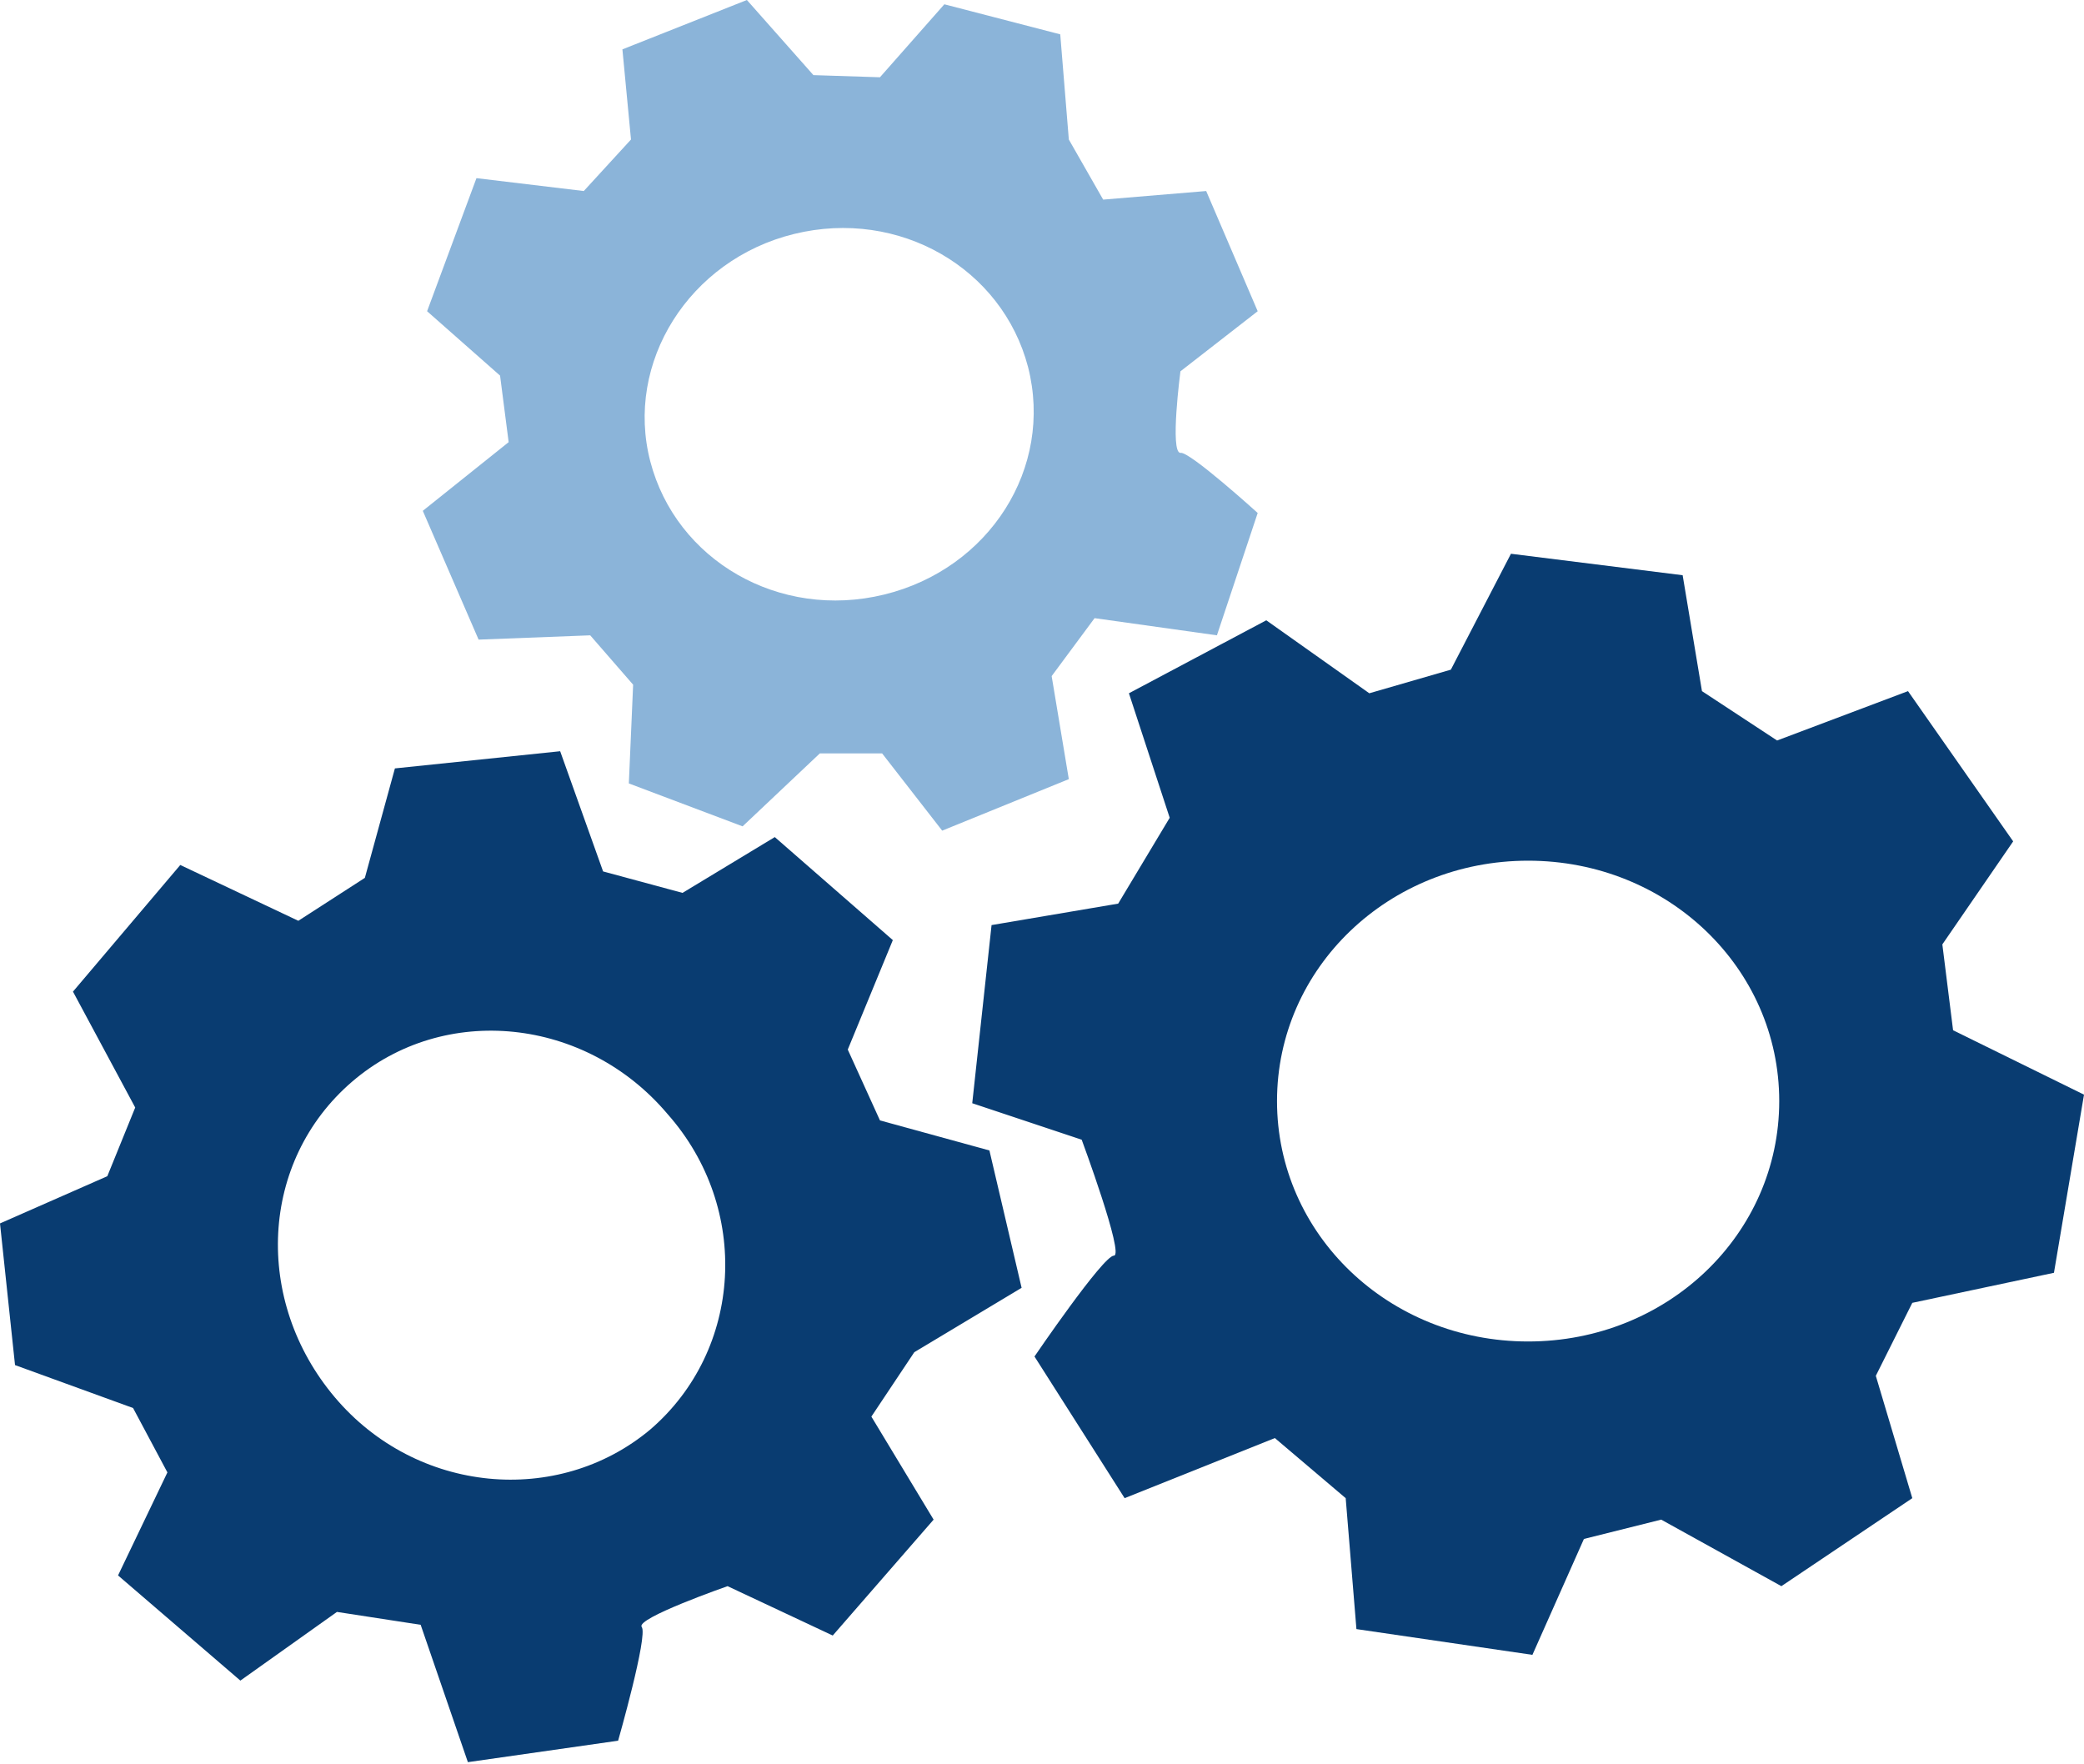 <?xml version="1.0" encoding="utf-8"?>
<!-- Generator: Adobe Illustrator 21.0.0, SVG Export Plug-In . SVG Version: 6.00 Build 0)  -->
<svg version="1.1" id="Layer_1" xmlns="http://www.w3.org/2000/svg" xmlns:xlink="http://www.w3.org/1999/xlink" x="0px" y="0px"
	 viewBox="0 0 97.1 82.2" style="enable-background:new 0 0 97.1 82.2;" xml:space="preserve">
<style type="text/css">
	.st0{clip-path:url(#SVGID_2_);fill:#093C71;}
	.st1{clip-path:url(#SVGID_2_);fill:#8BB4D9;}
</style>
<g>
	<defs>
		<rect id="SVGID_1_" y="0" width="97.1" height="82.2"/>
	</defs>
	<clipPath id="SVGID_2_">
		<use xlink:href="#SVGID_1_"  style="overflow:visible;"/>
	</clipPath>
	<path class="st0" d="M91,48l-0.5-4l3.3-4.8l-4.9-7l-6.1,2.3l-3.5-2.3l-0.9-5.4l-8-1l-2.8,5.4l-3.8,1.1L59,28.9l-6.4,3.4l1.9,5.8
		l-2.4,4l-5.9,1l-0.9,8.3l5.1,1.7c0,0,2,5.4,1.5,5.4c-0.5,0-3.7,4.7-3.7,4.7l4.2,6.6l7-2.8l3.3,2.8l0.5,6.1l8.2,1.2l2.4-5.4l3.6-0.9
		l5.6,3.1l6.1-4.1l-1.7-5.7l1.7-3.4l6.6-1.4l1.4-8.3L91,48z M71.2,62.5c-6.5,0-11.7-5-11.7-11.2c0-6.2,5.2-11.2,11.7-11.2
		c6.5,0,11.7,5,11.7,11.2C82.9,57.5,77.7,62.5,71.2,62.5"/>
	<path class="st0" d="M42.6,63l5-3l-1.5-6.4L41,52.2l-1.5-3.3l2.1-5.1L36.1,39l-4.3,2.6l-3.7-1l-2-5.6l-7.7,0.8L17,40.9l-3.1,2
		l-5.5-2.6l-5,5.9l2.9,5.4L5,54.8L0,57l0.7,6.6l5.5,2l1.6,3l-2.3,4.8l5.7,4.9l4.5-3.2l3.9,0.6l2.2,6.4l7-1c0,0,1.4-4.9,1.1-5.3
		c-0.3-0.4,4-1.9,4-1.9l4.9,2.3l4.7-5.4l-2.9-4.8L42.6,63z M30.3,66.6c-4.3,3.6-10.9,3-14.7-1.5c-3.8-4.5-3.5-11,0.8-14.7
		c4.3-3.7,10.9-3,14.7,1.5C35,56.3,34.6,62.9,30.3,66.6"/>
	<path class="st1" d="M55,17.3l3.6-2.8l-2.4-5.6l-4.8,0.4l-1.6-2.8l-0.4-4.9L44,0.2l-3,3.4l-3.1-0.1L34.8,0L29,2.3l0.4,4.2l-2.2,2.4
		l-5-0.6l-2.3,6.2l3.4,3l0.4,3.1l-4,3.2l2.6,6l5.2-0.2l2,2.3l-0.2,4.6l5.3,2l3.6-3.4l2.9,0l2.8,3.6l5.9-2.4L49,31.5l2-2.7l5.7,0.8
		l1.9-5.7c0,0-3.2-2.9-3.6-2.8C54.5,21.1,55,17.3,55,17.3 M41.2,27.7c-4.9,1.2-9.7-1.6-10.9-6.2c-1.2-4.6,1.8-9.4,6.7-10.6
		c4.9-1.2,9.7,1.6,10.9,6.2C49.1,21.8,46.1,26.5,41.2,27.7"/>
</g>
</svg>
